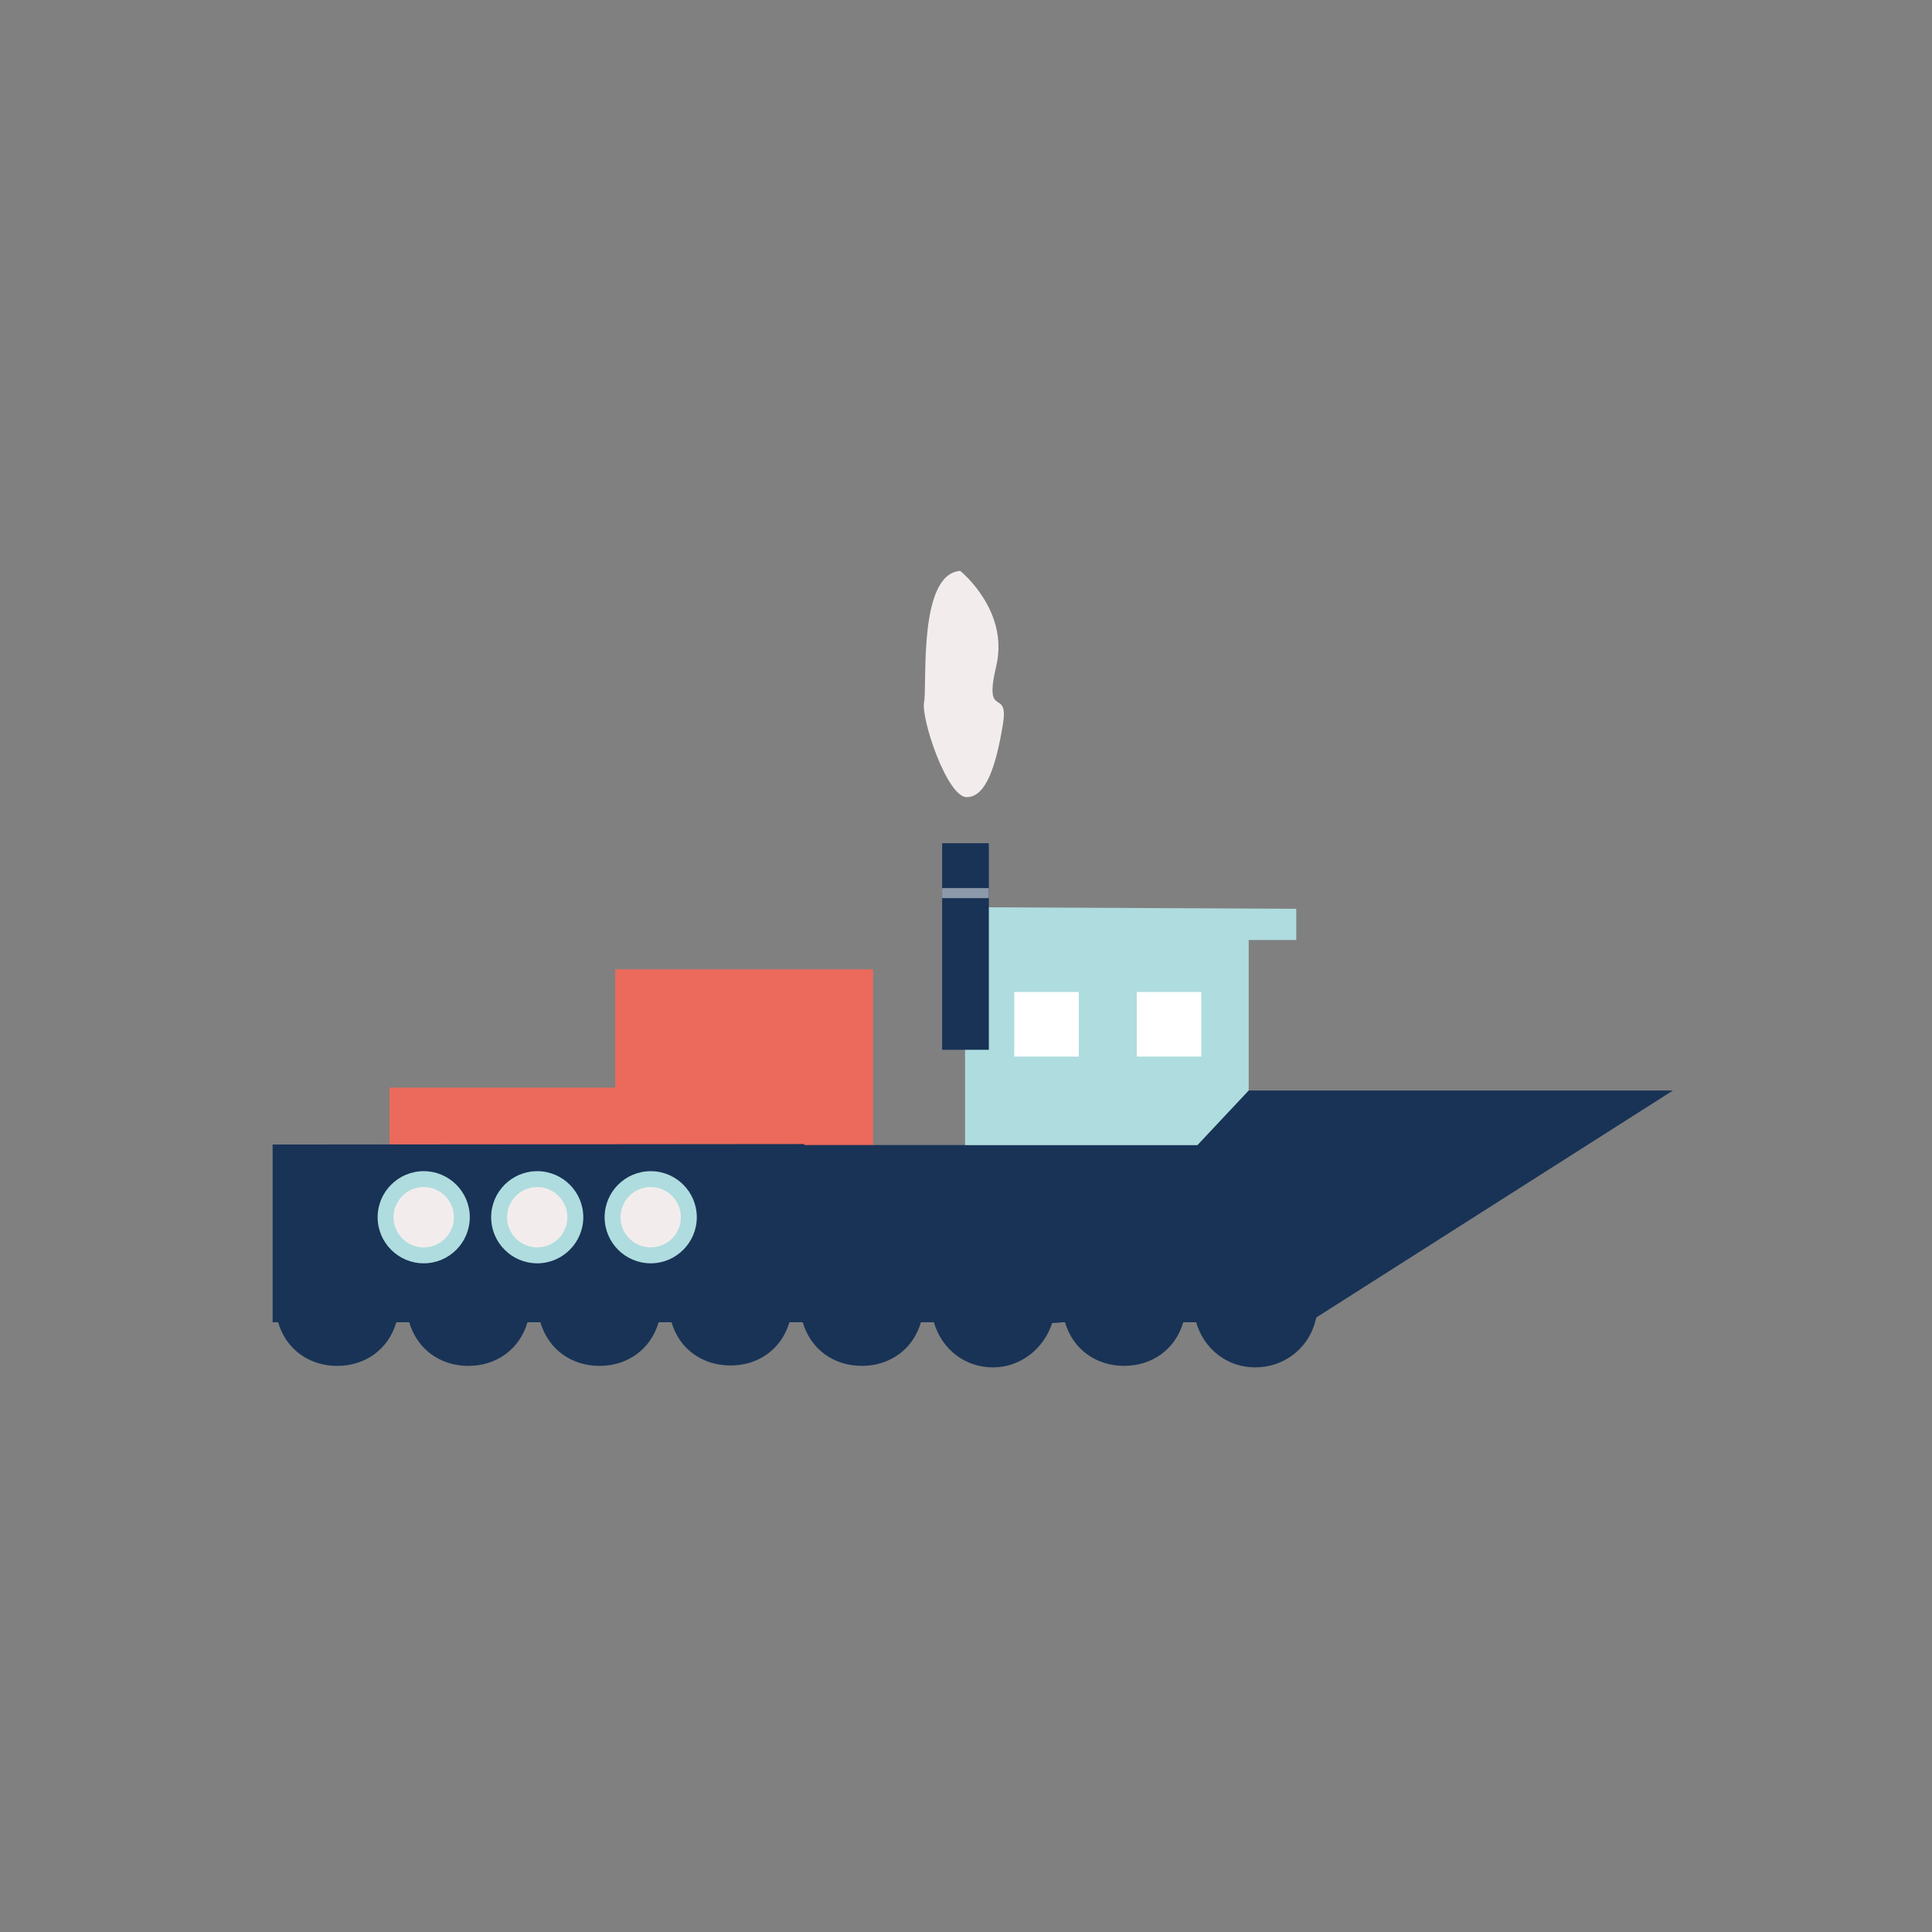 <?xml version="1.0" encoding="utf-8"?>
<!-- Generator: Adobe Illustrator 16.0.0, SVG Export Plug-In . SVG Version: 6.00 Build 0)  -->
<!DOCTYPE svg PUBLIC "-//W3C//DTD SVG 1.1//EN" "http://www.w3.org/Graphics/SVG/1.1/DTD/svg11.dtd">
<svg version="1.1" id="Calque_1" xmlns="http://www.w3.org/2000/svg" xmlns:xlink="http://www.w3.org/1999/xlink" x="0px" y="0px"
	 width="141.73px" height="141.73px" viewBox="0 0 141.73 141.73" enable-background="new 0 0 141.73 141.73" xml:space="preserve">
<rect x="0" y="0" width="141.73" height="141.73" fill="#808080" stroke="none"/>
<g>
	<polygon fill="#EB6A5B" points="64.046,87.664 64.046,71.111 45.131,71.111 45.131,79.783 28.579,79.783 28.579,90.814 
		64.832,90.814 	"/>
	<path fill="#183356" d="M122.726,80H89.051l-1.205,4H71.972h-0.013H59v-0.072l-39,0.034V97h0.401c0.583,2,2.294,3.201,4.335,3.201
		c2.046,0,3.756-1.201,4.339-3.201h0.947c0.585,2,2.293,3.201,4.337,3.201c2.043,0,3.752-1.201,4.338-3.201h0.946
		c0.583,2,2.293,3.201,4.335,3.201c2.045,0,3.753-1.201,4.339-3.201h0.946c0.586,2,2.294,3.17,4.338,3.17
		c2.02,0,3.707-1.17,4.312-3.17h0.975c0.585,2,2.294,3.199,4.337,3.199S66.978,99,67.561,97h0.947c0.585,2,2.296,3.31,4.338,3.31
		c2.043,0,3.75-1.405,4.336-3.249L77.979,97h0.148c0.586,2,2.296,3.199,4.338,3.199c2.044,0,3.754-1.199,4.339-3.199h0.945
		c0.586,2,2.296,3.31,4.337,3.31c2.044,0,3.753-1.298,4.337-3.144l0.145-0.521L122.726,80z"/>
	<g>
		<circle fill="#F2EDEC" cx="47.734" cy="89.294" r="2.797"/>
		<path fill="#AFDCDF" d="M44.354,89.294c0-1.862,1.517-3.378,3.382-3.378c1.864,0,3.381,1.516,3.381,3.378
			c0,1.864-1.517,3.382-3.381,3.382C45.87,92.676,44.354,91.158,44.354,89.294z M45.522,89.294c0,1.221,0.991,2.214,2.213,2.214
			c1.22,0,2.214-0.993,2.214-2.214c0-1.22-0.994-2.212-2.214-2.212C46.514,87.082,45.522,88.074,45.522,89.294z"/>
	</g>
	<g>
		<circle fill="#F2EDEC" cx="39.41" cy="89.294" r="2.797"/>
		<path fill="#AFDCDF" d="M36.03,89.294c0-1.862,1.515-3.378,3.38-3.378c1.864,0,3.38,1.516,3.38,3.378
			c0,1.864-1.516,3.382-3.38,3.382C37.545,92.676,36.03,91.158,36.03,89.294z M37.198,89.294c0,1.221,0.991,2.214,2.212,2.214
			s2.212-0.993,2.212-2.214c0-1.22-0.991-2.212-2.212-2.212S37.198,88.074,37.198,89.294z"/>
	</g>
	<g>
		<circle fill="#F2EDEC" cx="31.084" cy="89.294" r="2.797"/>
		<path fill="#AFDCDF" d="M27.703,89.294c0-1.862,1.517-3.378,3.38-3.378c1.865,0,3.381,1.516,3.381,3.378
			c0,1.864-1.516,3.382-3.381,3.382C29.22,92.676,27.703,91.158,27.703,89.294z M28.871,89.294c0,1.221,0.992,2.214,2.212,2.214
			c1.221,0,2.214-0.993,2.214-2.214c0-1.22-0.993-2.212-2.214-2.212C29.863,87.082,28.871,88.074,28.871,89.294z"/>
	</g>
	<polygon fill="#AFDCDF" points="95.093,66.669 95.093,68.956 91.604,68.956 91.604,79.998 87.846,84.001 70.798,84.001 
		70.798,66.55 	"/>
	<rect x="74.404" y="72.773" fill="#FFFFFF" width="4.736" height="4.736"/>
	<rect x="83.391" y="72.773" fill="#FFFFFF" width="4.734" height="4.736"/>
	<rect x="69.114" y="61.858" fill="#183356" width="3.427" height="15.154"/>
	<rect x="69.112" y="65.15" fill="#8C99AB" width="3.427" height="0.736"/>
	<path fill="#F2EDEC" d="M70.439,41.878c0,0,3.608,2.886,2.645,6.976c-0.963,4.091,0.961,1.444,0.48,4.331
		c-0.48,2.887-1.201,5.293-2.645,5.293c-1.444,0-3.371-5.773-3.128-6.977C68.033,50.298,67.312,42.119,70.439,41.878z"/>
</g>
</svg>
